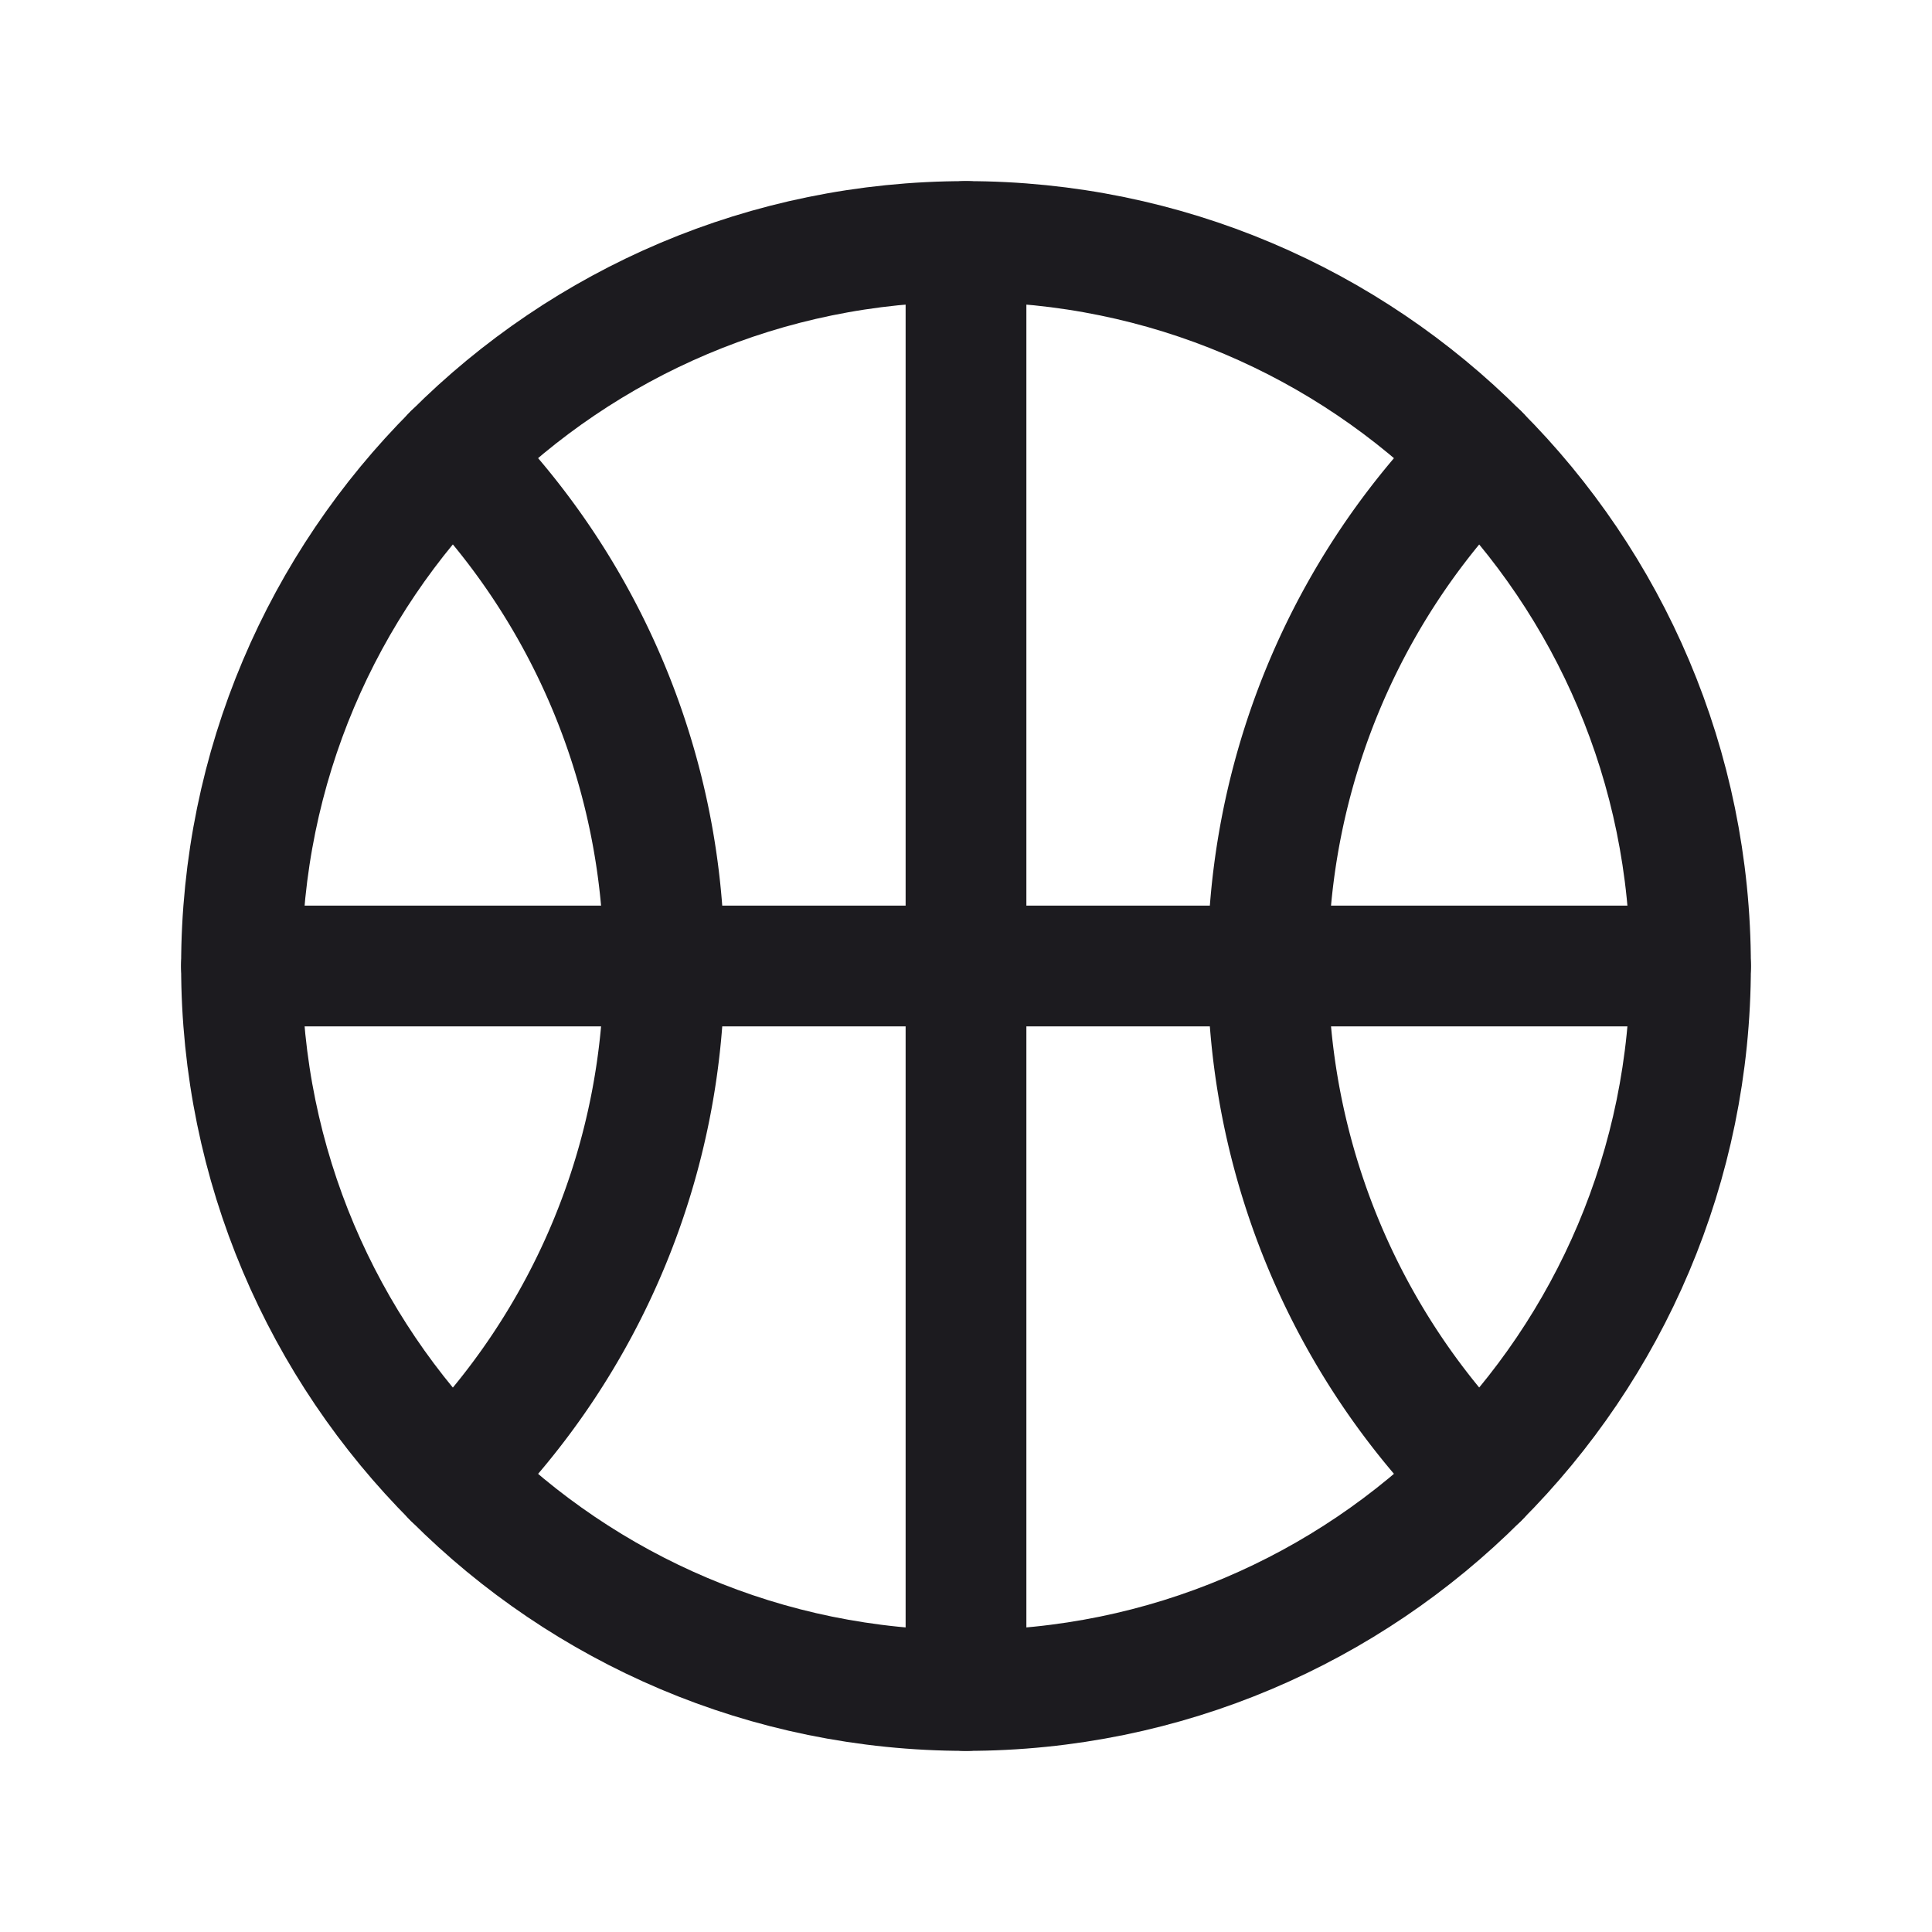 <svg width="32" height="32" fill="none" xmlns="http://www.w3.org/2000/svg"><path d="M16 28c6.627 0 12-5.373 12-12S22.627 4 16 4 4 9.373 4 16s5.373 12 12 12Z" stroke="#1C1B1F" stroke-width="2" stroke-linecap="round" stroke-linejoin="round"/><path d="M7.5 7.53A11.962 11.962 0 0 1 11 16a11.96 11.96 0 0 1-3.5 8.47M24.5 7.53a12 12 0 0 0 0 16.94M4 16h24M16 4v24" stroke="#1C1B1F" stroke-width="2" stroke-linecap="round" stroke-linejoin="round"/></svg>